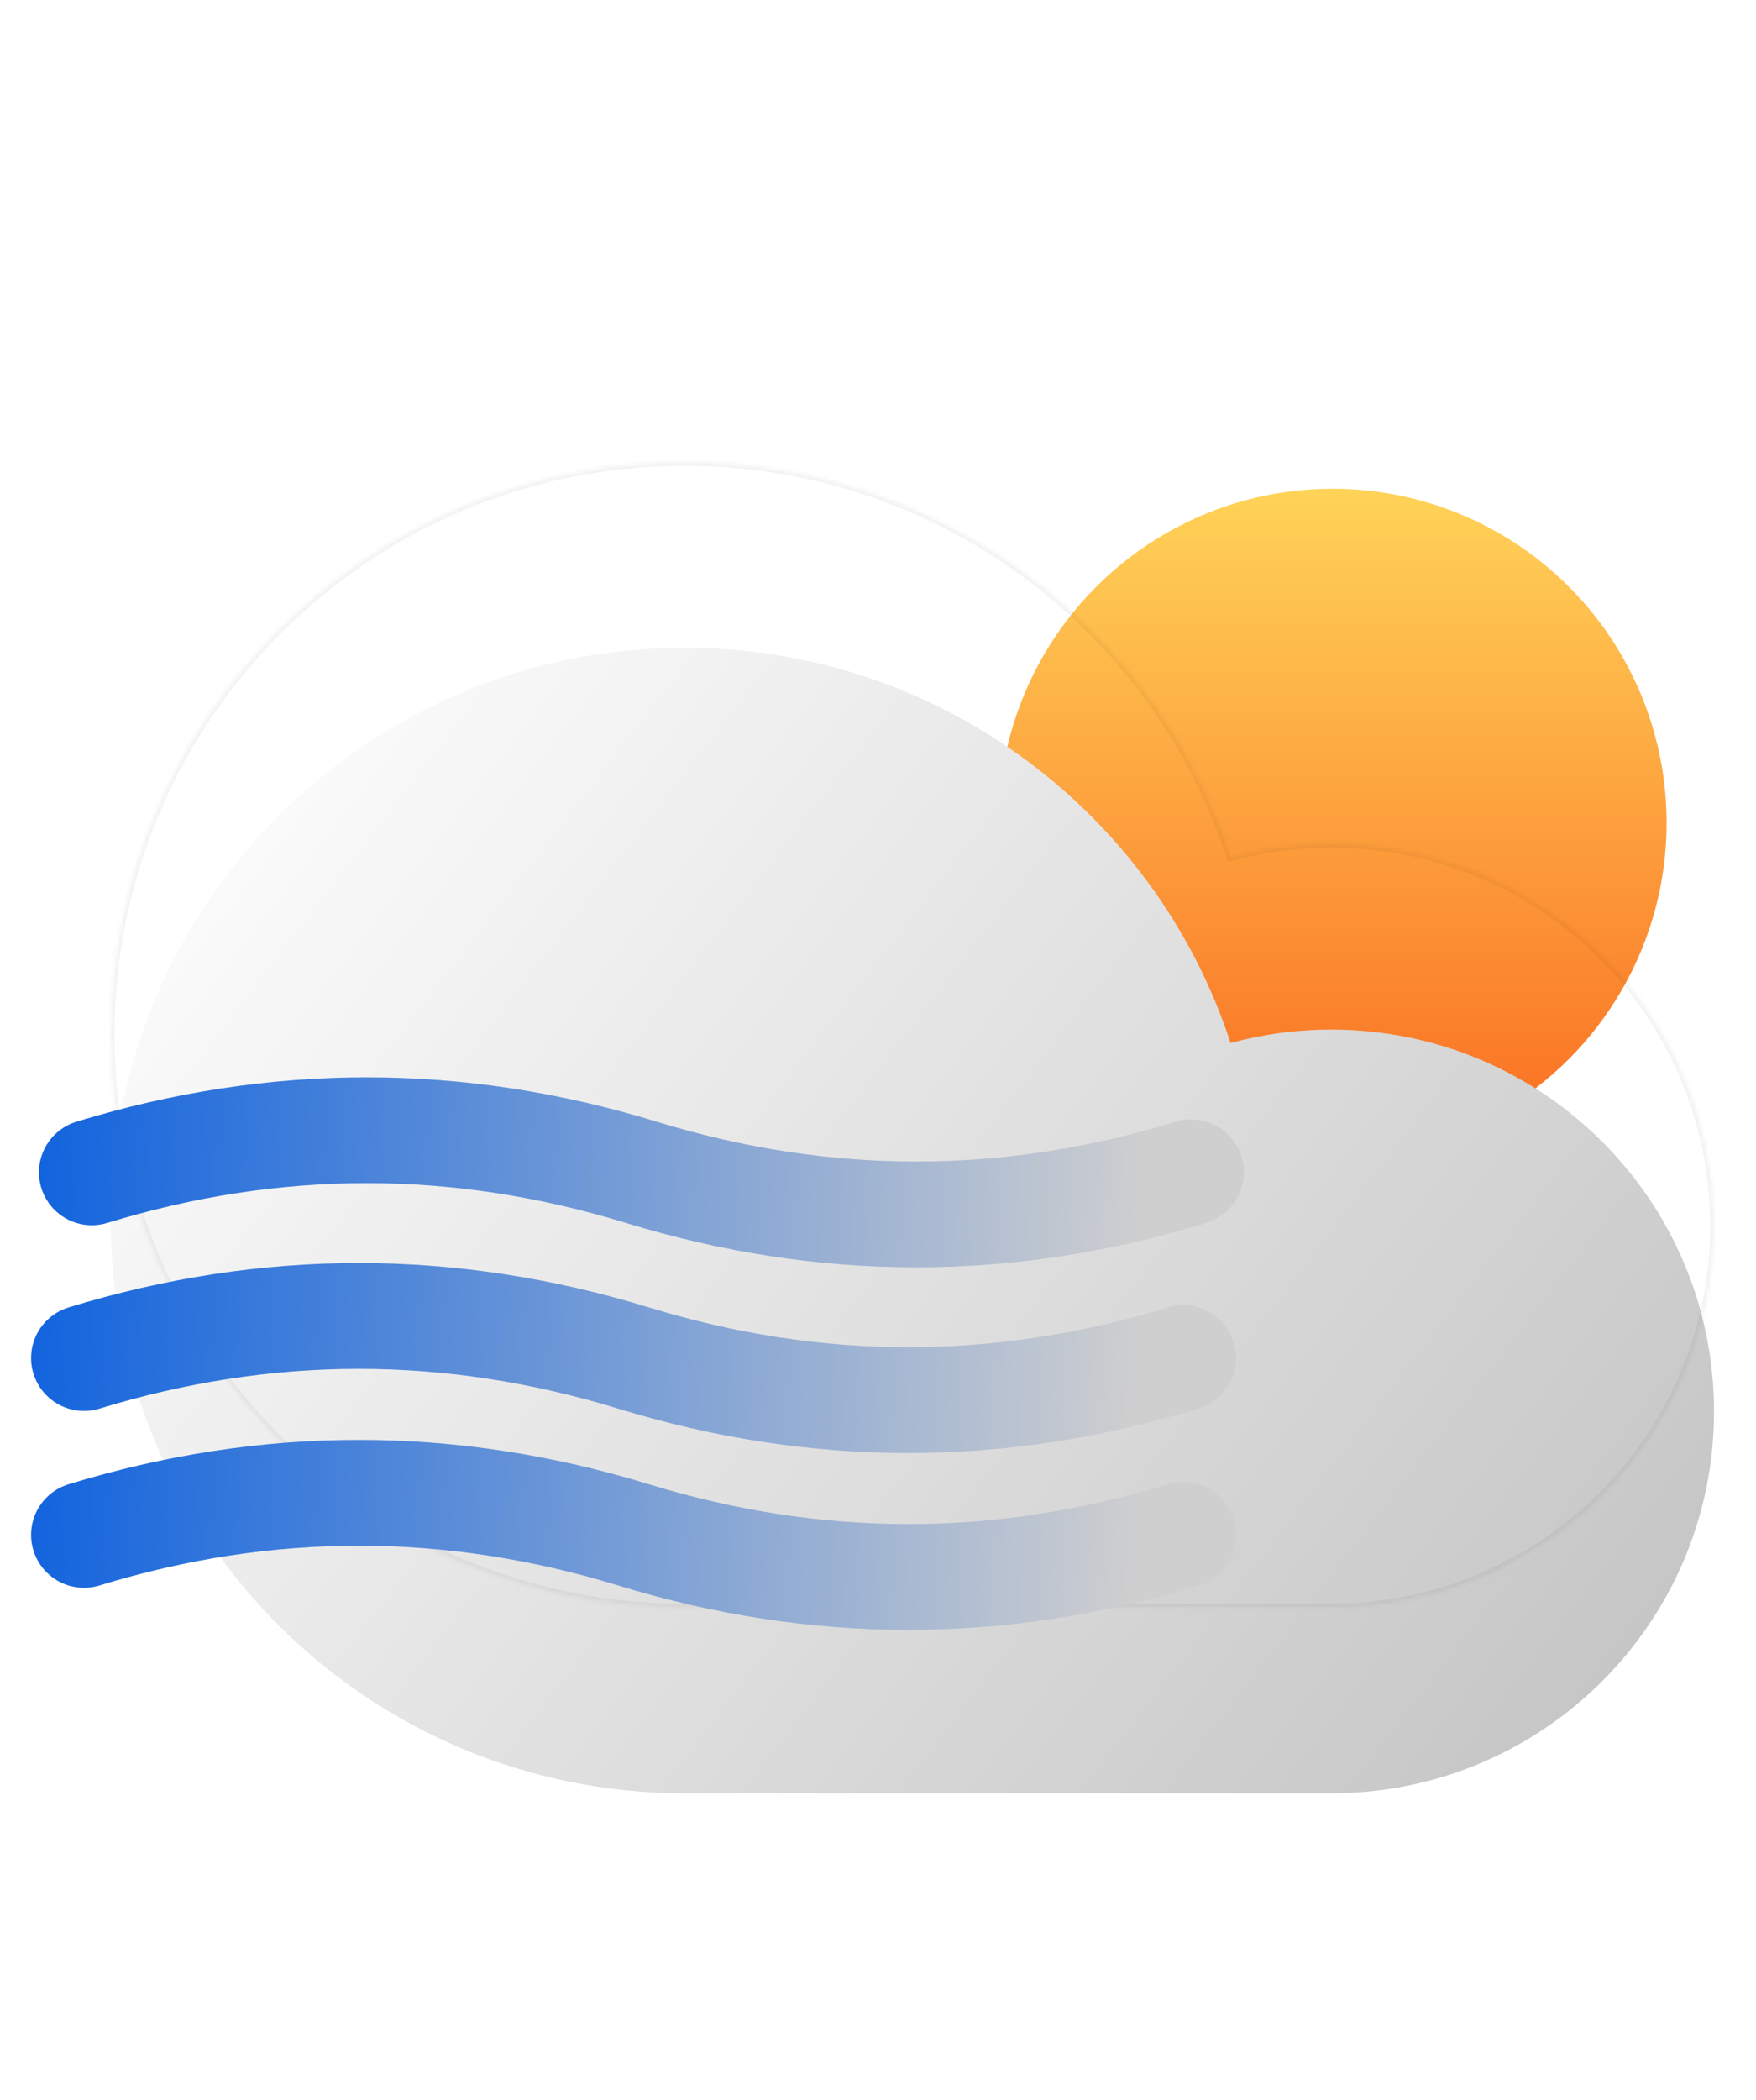 <svg width="460" height="550" viewBox="0 0 460 550" fill="none" xmlns="http://www.w3.org/2000/svg">
<g filter="url(#filter0_i_6_876)">
<circle cx="349.082" cy="195.5" r="87.5" fill="url(#paint0_linear_6_876)"/>
</g>
<mask id="path-2-inside-1_6_876" fill="white">
<path fill-rule="evenodd" clip-rule="evenodd" d="M348.761 421L179.358 421C96.318 421 29 353.843 29 271C29 188.157 96.318 121 179.358 121C246.131 121 302.738 164.423 322.354 224.507C330.767 222.22 339.621 221 348.761 221C404.122 221 449 265.771 449 321C449 376.228 404.122 421 348.761 421Z"/>
</mask>
<g filter="url(#filter1_i_6_876)">
<path fill-rule="evenodd" clip-rule="evenodd" d="M348.761 421L179.358 421C96.318 421 29 353.843 29 271C29 188.157 96.318 121 179.358 121C246.131 121 302.738 164.423 322.354 224.507C330.767 222.22 339.621 221 348.761 221C404.122 221 449 265.771 449 321C449 376.228 404.122 421 348.761 421Z" fill="url(#paint1_linear_6_876)"/>
</g>
<path d="M179.358 421V420V421ZM348.761 421V422V421ZM322.354 224.507L321.403 224.817L321.698 225.721L322.616 225.472L322.354 224.507ZM179.358 422L348.761 422V420L179.358 420V422ZM28 271C28 354.397 95.767 422 179.358 422V420C96.868 420 30 353.288 30 271H28ZM179.358 120C95.767 120 28 187.603 28 271H30C30 188.712 96.868 122 179.358 122V120ZM323.304 224.196C303.558 163.712 246.575 120 179.358 120V122C245.687 122 301.918 165.133 321.403 224.817L323.304 224.196ZM322.616 225.472C330.945 223.208 339.711 222 348.761 222V220C339.532 220 330.59 221.232 322.091 223.542L322.616 225.472ZM348.761 222C403.572 222 448 266.326 448 321H450C450 265.217 404.672 220 348.761 220V222ZM448 321C448 375.674 403.572 420 348.761 420V422C404.672 422 450 376.783 450 321H448Z" fill="black" fill-opacity="0.05" mask="url(#path-2-inside-1_6_876)"/>
<path d="M24.057 307.025C72.047 292.325 120.038 292.325 168.028 307.025C216.019 321.724 264.009 321.724 312 307.025" stroke="url(#paint2_linear_6_876)" stroke-width="27.713" stroke-linecap="round"/>
<path d="M22 355.662C69.99 340.962 117.981 340.962 165.972 355.662C213.962 370.361 261.953 370.361 309.943 355.662" stroke="url(#paint3_linear_6_876)" stroke-width="27.713" stroke-linecap="round"/>
<path d="M22 401.975C69.99 387.276 117.981 387.276 165.972 401.975C213.962 416.675 261.953 416.675 309.943 401.975" stroke="url(#paint4_linear_6_876)" stroke-width="27.713" stroke-linecap="round"/>
<defs>
<filter id="filter0_i_6_876" x="261.582" y="108" width="175" height="195" filterUnits="userSpaceOnUse" color-interpolation-filters="sRGB">
<feFlood flood-opacity="0" result="BackgroundImageFix"/>
<feBlend mode="normal" in="SourceGraphic" in2="BackgroundImageFix" result="shape"/>
<feColorMatrix in="SourceAlpha" type="matrix" values="0 0 0 0 0 0 0 0 0 0 0 0 0 0 0 0 0 0 127 0" result="hardAlpha"/>
<feOffset dy="20"/>
<feGaussianBlur stdDeviation="35"/>
<feComposite in2="hardAlpha" operator="arithmetic" k2="-1" k3="1"/>
<feColorMatrix type="matrix" values="0 0 0 0 1 0 0 0 0 1 0 0 0 0 1 0 0 0 1 0"/>
<feBlend mode="overlay" in2="shape" result="effect1_innerShadow_6_876"/>
</filter>
<filter id="filter1_i_6_876" x="29" y="121" width="420" height="348.647" filterUnits="userSpaceOnUse" color-interpolation-filters="sRGB">
<feFlood flood-opacity="0" result="BackgroundImageFix"/>
<feBlend mode="normal" in="SourceGraphic" in2="BackgroundImageFix" result="shape"/>
<feColorMatrix in="SourceAlpha" type="matrix" values="0 0 0 0 0 0 0 0 0 0 0 0 0 0 0 0 0 0 127 0" result="hardAlpha"/>
<feOffset dy="48.647"/>
<feGaussianBlur stdDeviation="30"/>
<feComposite in2="hardAlpha" operator="arithmetic" k2="-1" k3="1"/>
<feColorMatrix type="matrix" values="0 0 0 0 1 0 0 0 0 1 0 0 0 0 1 0 0 0 1 0"/>
<feBlend mode="normal" in2="shape" result="effect1_innerShadow_6_876"/>
</filter>
<linearGradient id="paint0_linear_6_876" x1="349.082" y1="108" x2="349.082" y2="283" gradientUnits="userSpaceOnUse">
<stop stop-color="#FFD358"/>
<stop offset="1" stop-color="#FA6C21"/>
</linearGradient>
<linearGradient id="paint1_linear_6_876" x1="58.423" y1="121" x2="448.459" y2="421.861" gradientUnits="userSpaceOnUse">
<stop stop-color="white"/>
<stop offset="1" stop-color="#C1C1C1"/>
</linearGradient>
<linearGradient id="paint2_linear_6_876" x1="5.889" y1="295.75" x2="301.076" y2="310.018" gradientUnits="userSpaceOnUse">
<stop stop-color="#0F62DE"/>
<stop offset="1" stop-color="#CFCFCF"/>
</linearGradient>
<linearGradient id="paint3_linear_6_876" x1="3.832" y1="344.387" x2="299.019" y2="358.655" gradientUnits="userSpaceOnUse">
<stop stop-color="#0F62DE"/>
<stop offset="1" stop-color="#CFCFCF"/>
</linearGradient>
<linearGradient id="paint4_linear_6_876" x1="3.832" y1="390.701" x2="299.019" y2="404.968" gradientUnits="userSpaceOnUse">
<stop stop-color="#0F62DE"/>
<stop offset="1" stop-color="#CFCFCF"/>
</linearGradient>
</defs>
</svg>
